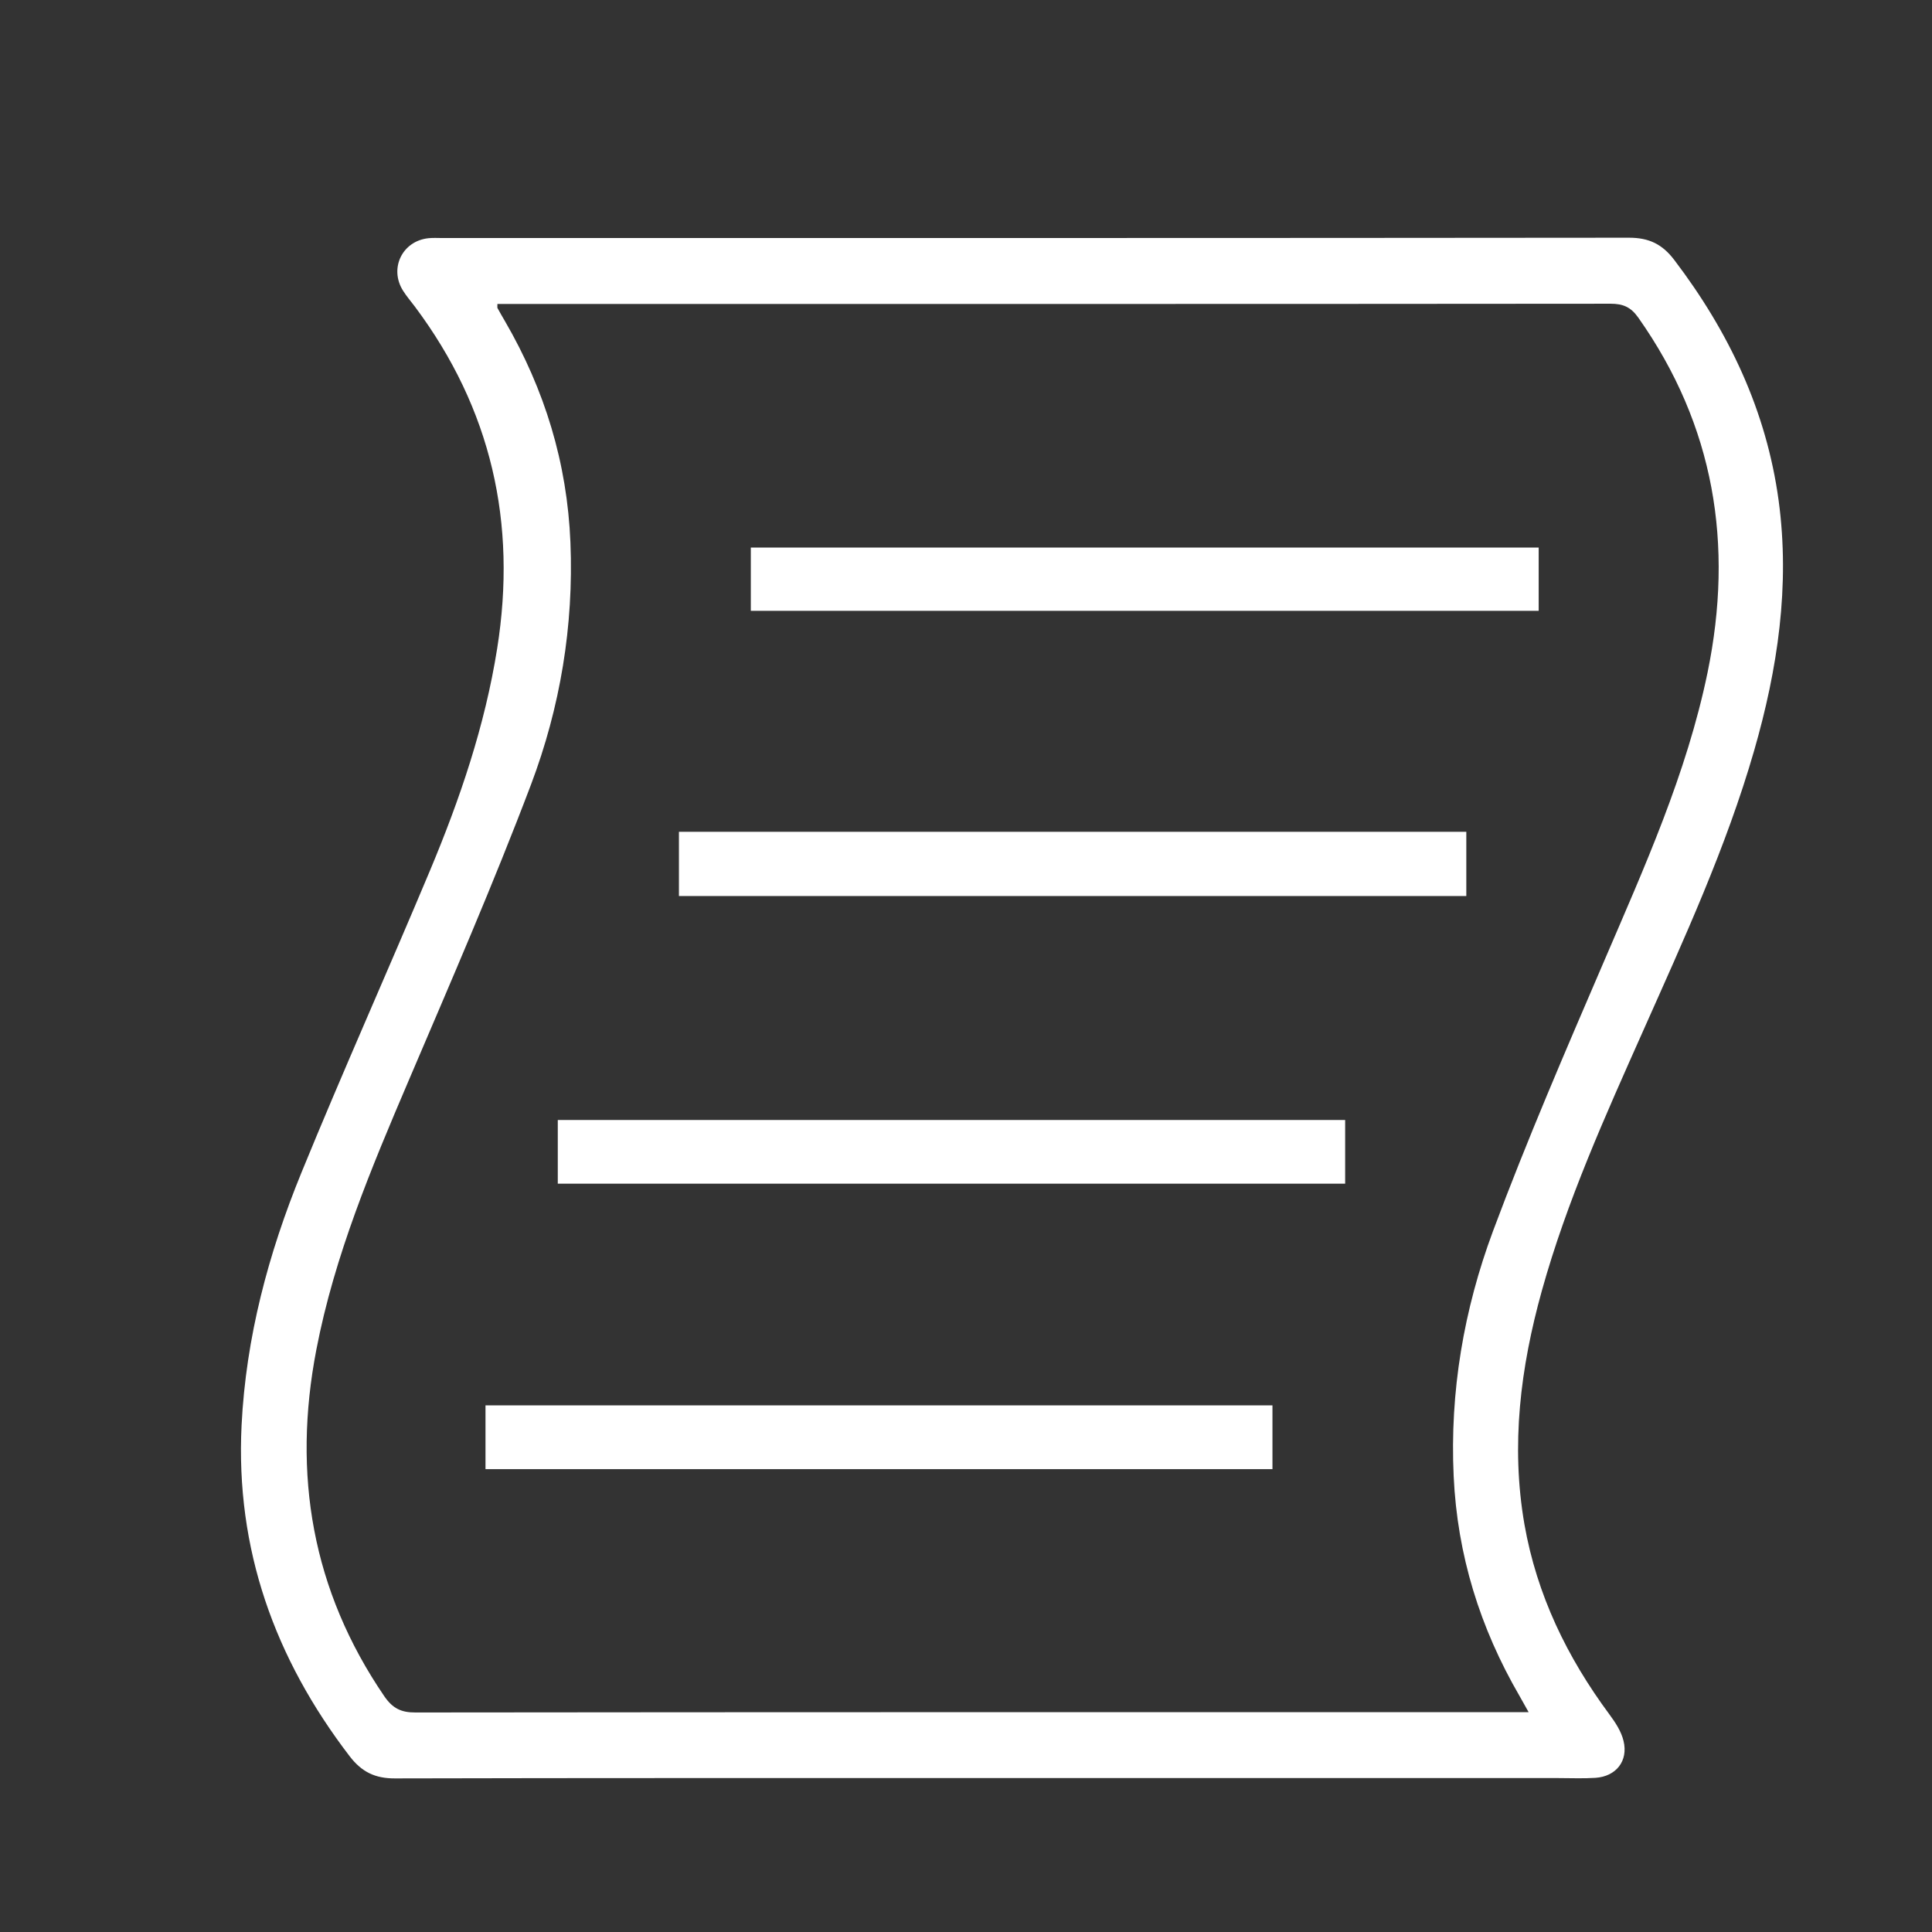 <?xml version="1.0" encoding="utf-8"?>
<!-- Generator: Adobe Illustrator 16.0.0, SVG Export Plug-In . SVG Version: 6.00 Build 0)  -->
<!DOCTYPE svg PUBLIC "-//W3C//DTD SVG 1.1//EN" "http://www.w3.org/Graphics/SVG/1.1/DTD/svg11.dtd">
<svg version="1.1" id="Layer_1" xmlns="http://www.w3.org/2000/svg" xmlns:xlink="http://www.w3.org/1999/xlink" x="0px" y="0px"
	 width="24px" height="24px" viewBox="0 0 24 24" enable-background="new 0 0 24 24" xml:space="preserve">
<rect x="0" y="0" width="24" height="24" fill="#333333" stroke="none"/>
<g id="Shape_15">
	<g>
		<path fill-rule="evenodd" clip-rule="evenodd" fill="#FFFFFF" d="M22.095,6.219c-0.152-1.117-0.618-2.097-1.296-2.989
			c-0.15-0.198-0.316-0.277-0.563-0.277c-4.913,0.005-9.827,0.004-14.741,0.004c-0.057,0-0.115-0.004-0.171,0.002
			C4.998,2.992,4.832,3.333,5.006,3.61C5.05,3.68,5.104,3.743,5.154,3.809c0.95,1.27,1.27,2.688,1.022,4.247
			c-0.152,0.96-0.463,1.872-0.837,2.764c-0.525,1.252-1.081,2.491-1.595,3.748c-0.41,1.003-0.689,2.046-0.743,3.137
			c-0.076,1.539,0.411,2.896,1.342,4.111c0.151,0.197,0.318,0.277,0.563,0.276c2.461-0.006,4.921-0.004,7.381-0.004
			c2.358,0,4.717,0,7.075,0c0.152,0,0.306,0.007,0.457-0.003c0.256-0.017,0.41-0.209,0.349-0.459
			c-0.028-0.118-0.102-0.23-0.176-0.33c-0.526-0.71-0.901-1.484-1.055-2.36c-0.171-0.985-0.049-1.948,0.216-2.901
			c0.311-1.117,0.787-2.17,1.257-3.226c0.508-1.142,1.032-2.277,1.38-3.483C22.083,8.31,22.238,7.277,22.095,6.219z M21.212,8.354
			c-0.26,1.26-0.786,2.422-1.289,3.594c-0.476,1.107-0.955,2.215-1.376,3.344c-0.363,0.975-0.538,1.995-0.489,3.046
			c0.045,0.979,0.327,1.884,0.817,2.728c0.034,0.059,0.066,0.117,0.114,0.203c-0.089,0-0.15,0-0.211,0
			c-4.539,0-9.077-0.001-13.616,0.004c-0.179,0.001-0.284-0.051-0.387-0.2c-0.899-1.316-1.144-2.758-0.845-4.308
			c0.225-1.169,0.683-2.256,1.147-3.343c0.52-1.219,1.05-2.436,1.519-3.675c0.363-0.961,0.532-1.971,0.49-3.008
			C7.046,5.752,6.767,4.841,6.273,3.99C6.241,3.936,6.21,3.881,6.179,3.825c-0.002-0.005,0-0.012,0-0.049c0.341,0,0.677,0,1.014,0
			c4.271,0,8.543,0.001,12.814-0.003c0.155,0,0.251,0.041,0.344,0.172C21.298,5.287,21.539,6.763,21.212,8.354z M8.434,11.131
			c3.268,0,6.52,0,9.781,0c0-0.27,0-0.527,0-0.798c-3.274,0-6.525,0-9.781,0C8.434,10.606,8.434,10.868,8.434,11.131z M6.929,14.704
			c3.277,0,6.532,0,9.781,0c0-0.276,0-0.533,0-0.791c-3.268,0-6.52,0-9.781,0C6.929,14.182,6.929,14.439,6.929,14.704z M9.327,7.588
			c3.275,0,6.527,0,9.787,0c0-0.268,0-0.524,0-0.786c-3.27,0-6.526,0-9.787,0C9.327,7.071,9.327,7.323,9.327,7.588z M6.031,18.25
			c3.264,0,6.511,0,9.776,0c0-0.264,0-0.524,0-0.792c-3.263,0-6.519,0-9.776,0C6.031,17.729,6.031,17.985,6.031,18.25z"/>
	</g>
</g>
<g>
</g>
<g>
</g>
<g>
</g>
<g>
</g>
<g>
</g>
<g>
</g>
<g>
</g>
<g>
</g>
<g>
</g>
<g>
</g>
<g>
</g>
<g>
</g>
<g>
</g>
<g>
</g>
<g>
</g>
</svg>
